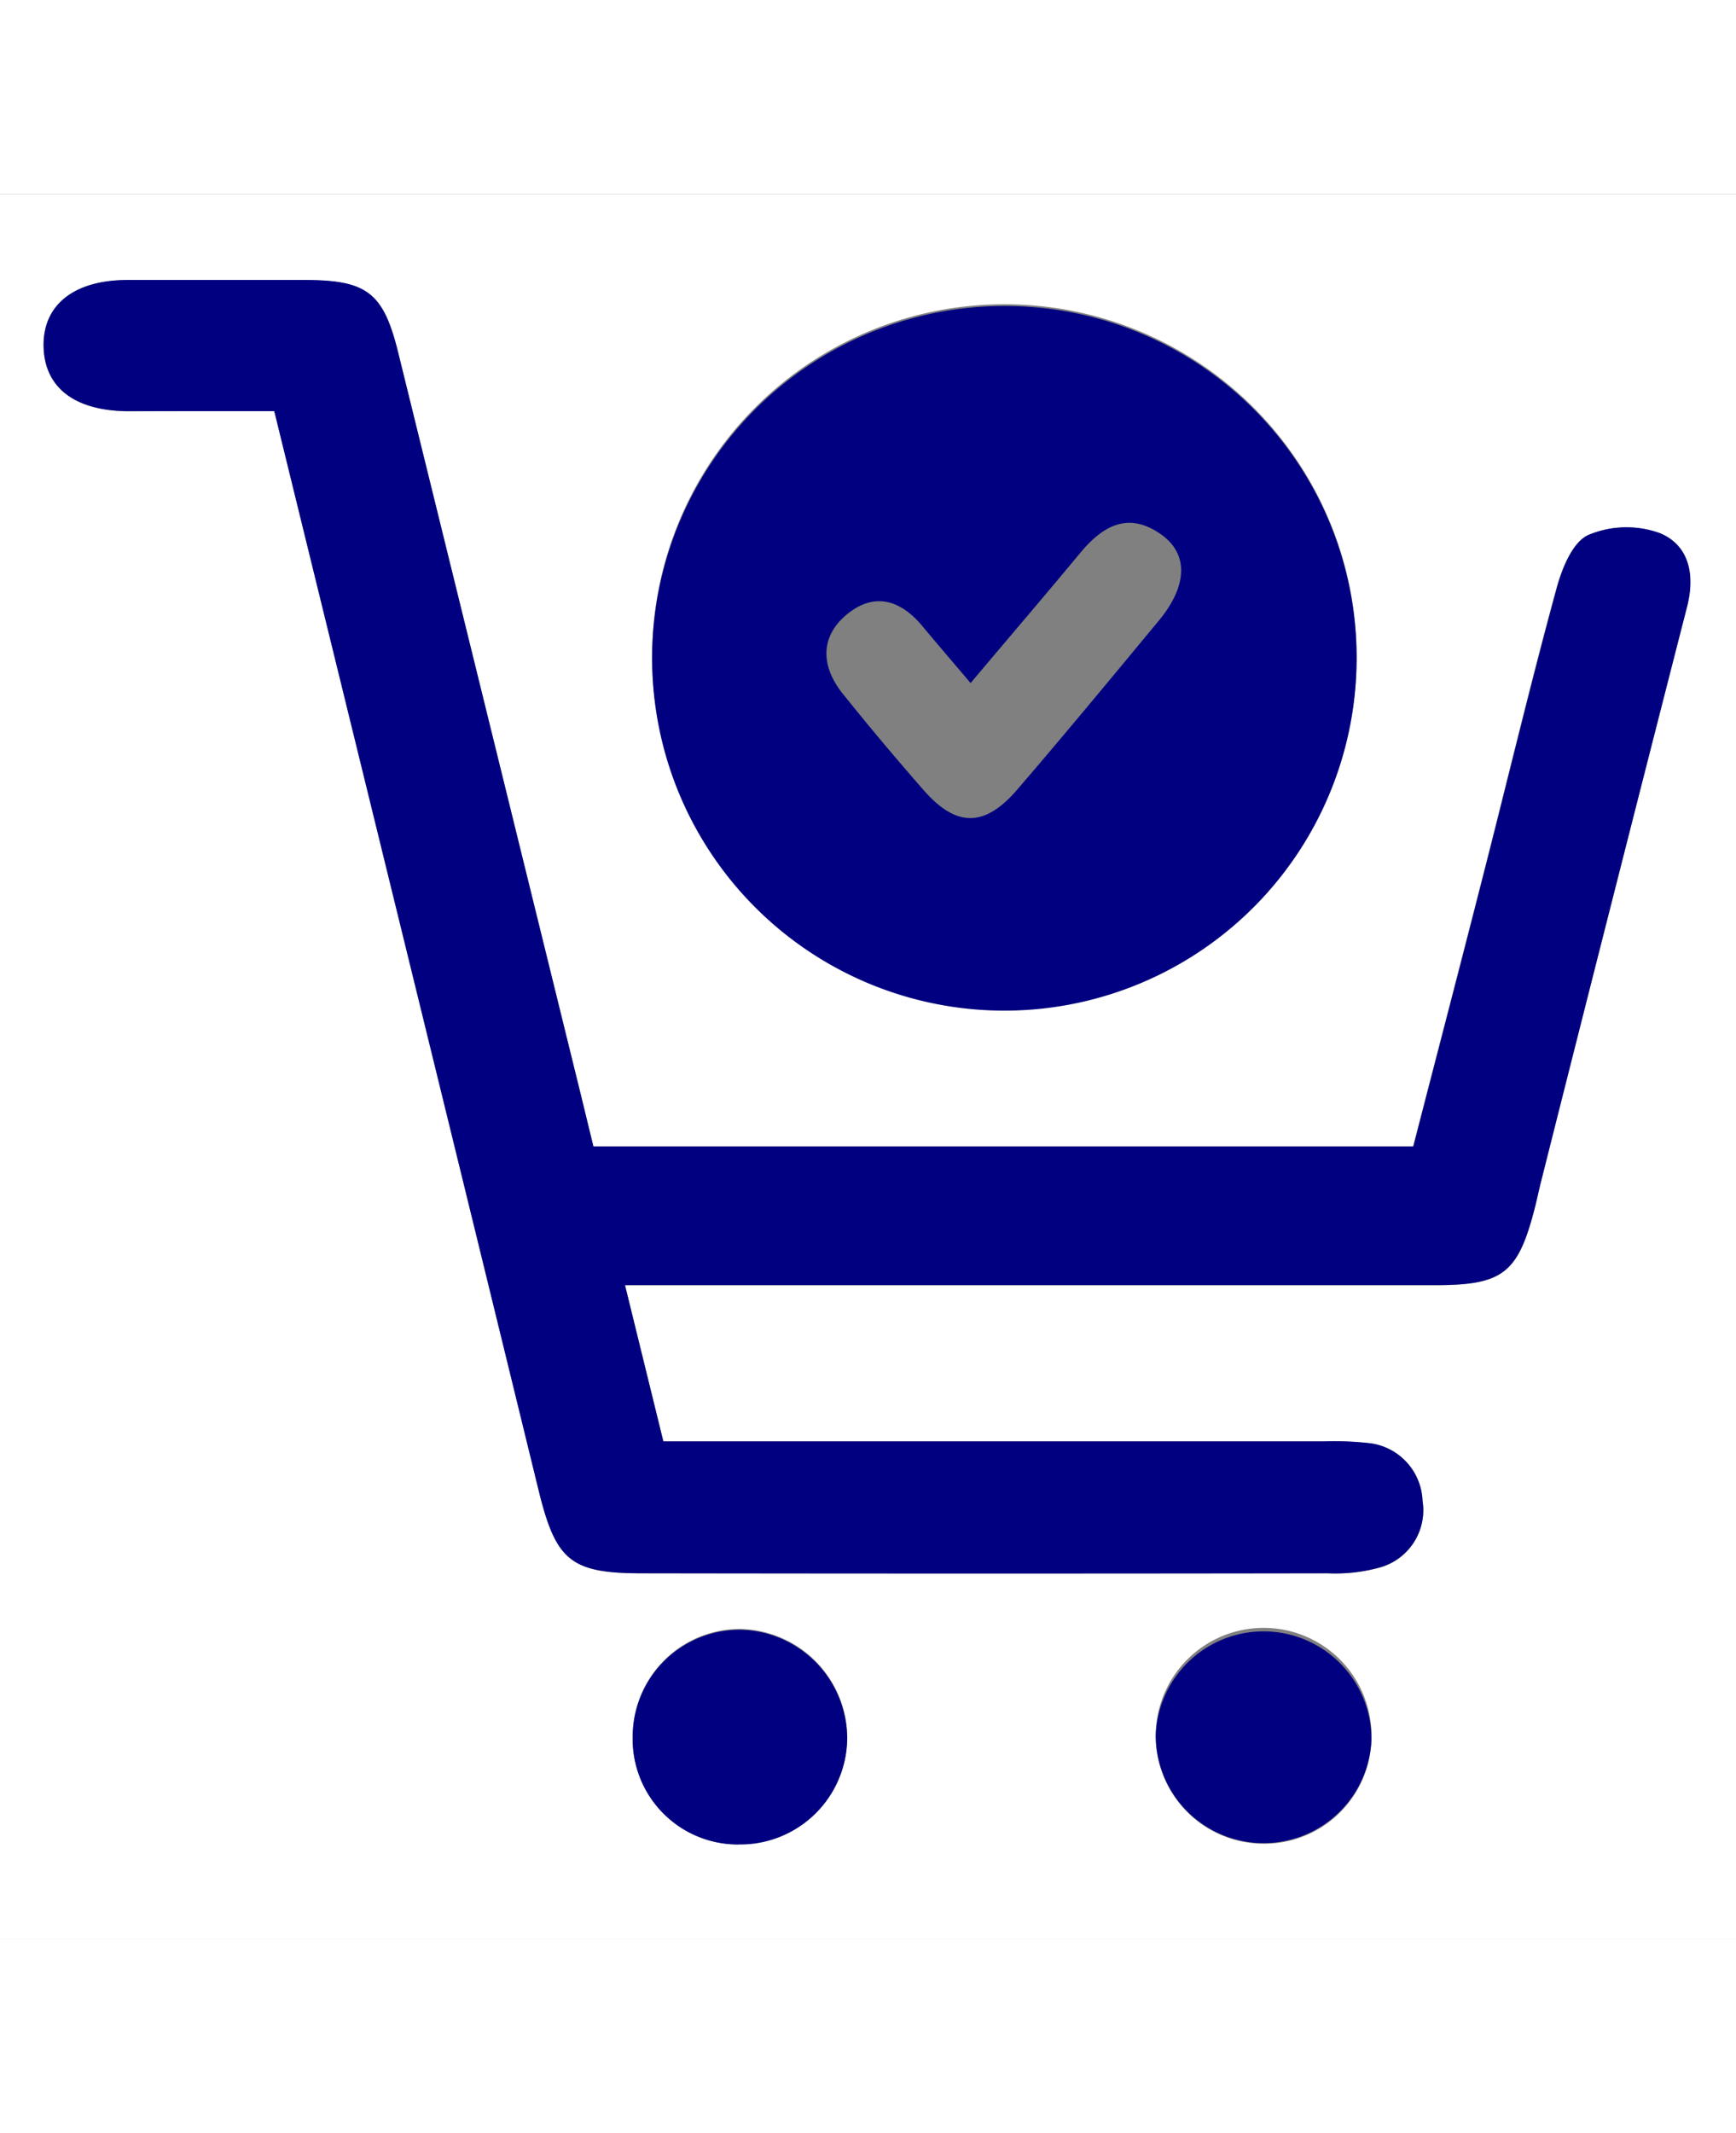 <svg id="Layer_1" data-name="Layer 1" xmlns="http://www.w3.org/2000/svg"  width="35" height="43"  viewBox="0 0 200 201"><rect x="0" y="0" width="200" height="201" fill="#808080" stroke="none"/><defs><style>.cls-1{fill:#fff;}.cls-2{fill:navy;}.cls-3{fill:none;}</style></defs><title>purchase</title><path class="cls-1" d="M407,511H207V310H407ZM238.6,335c10.27,41.89,20.37,83.1,30.46,124.31,2,8.14,3.71,9.56,11.94,9.56q39.5,0,79,0a19.28,19.28,0,0,0,5.89-.65,6.84,6.84,0,0,0,5-7.71,6.94,6.94,0,0,0-6.36-6.65,35.94,35.94,0,0,0-5-.18q-35,0-70,0h-6.1l-4.42-18h6.32q43.5,0,87,0c7.8,0,9.53-1.37,11.46-8.91.25-1,.44-1.95.69-2.92q8.4-33.13,16.84-66.27c1-3.74.23-7.12-3.12-8.51a11.31,11.31,0,0,0-8.29.23c-1.79.85-3,3.86-3.61,6.14-3,10.92-5.6,21.92-8.41,32.88-2.69,10.56-5.45,21.11-8.1,31.39H275.35c-.55-2.24-1-4.18-1.49-6.12q-10.49-42.66-21-85.31c-1.7-6.9-3.57-8.36-10.78-8.37-6.83,0-13.67,0-20.5,0-6.13,0-9.67,2.9-9.57,7.66s3.61,7.42,9.84,7.45C227.34,335,232.82,335,238.6,335Zm124.69,28.42a40.58,40.58,0,0,0-81.16-.3,40.58,40.58,0,1,0,81.16.3ZM365,488a12.43,12.43,0,1,0-12.67,12A12.34,12.34,0,0,0,365,488Zm-72.94,12a12.31,12.31,0,0,0,12.55-12.16,12.57,12.57,0,0,0-12.27-12.57,12.34,12.34,0,0,0-12.44,12.28A12.13,12.13,0,0,0,292.05,500.09Z" transform="translate(-207 -310)"/><path class="cls-2" d="M238.6,335c-5.78,0-11.26,0-16.73,0-6.23,0-9.74-2.71-9.84-7.45s3.44-7.62,9.57-7.66c6.83,0,13.67,0,20.5,0,7.21,0,9.08,1.47,10.78,8.37q10.5,42.66,21,85.31c.47,1.94.94,3.88,1.49,6.12h94.46c2.65-10.28,5.41-20.83,8.1-31.39,2.81-11,5.45-22,8.41-32.88.62-2.28,1.82-5.29,3.61-6.14a11.31,11.31,0,0,1,8.29-.23c3.35,1.39,4.08,4.77,3.12,8.51q-8.5,33.12-16.84,66.27c-.25,1-.44,1.95-.69,2.92-1.93,7.54-3.66,8.91-11.46,8.91q-43.5,0-87,0H279l4.42,18h6.1q35,0,70,0a35.94,35.94,0,0,1,5,.18,6.94,6.94,0,0,1,6.36,6.65,6.84,6.84,0,0,1-5,7.71,19.28,19.28,0,0,1-5.89.65q-39.5.06-79,0c-8.23,0-9.95-1.42-11.94-9.56C259,418.1,248.87,376.89,238.6,335Z" transform="translate(-207 -310)"/><path class="cls-2" d="M363.29,363.42a40.58,40.58,0,1,1-40.61-40.53A40.51,40.51,0,0,1,363.29,363.42Zm-44.47,2.9c-2.1-2.48-3.83-4.49-5.53-6.53-2.48-3-5.49-4-8.66-1.43s-3.1,6-.52,9.21c3,3.74,6.12,7.45,9.29,11.07,3.75,4.29,7,4.32,10.75,0,5.52-6.42,10.92-12.95,16.32-19.47,3.33-4,3.5-7.68.33-9.95-3.83-2.73-6.79-1-9.41,2.18C327.39,356.23,323.29,361,318.82,366.32Z" transform="translate(-207 -310)"/><path class="cls-2" d="M365,488a12.43,12.43,0,0,1-24.85-.52A12.43,12.43,0,0,1,365,488Z" transform="translate(-207 -310)"/><path class="cls-2" d="M292.05,500.09a12.13,12.13,0,0,1-12.16-12.45,12.34,12.34,0,0,1,12.44-12.28,12.57,12.57,0,0,1,12.27,12.57A12.31,12.31,0,0,1,292.05,500.09Z" transform="translate(-207 -310)"/><path class="cls-3" d="M318.82,366.32c4.47-5.31,8.57-10.09,12.57-14.95,2.62-3.17,5.58-4.91,9.41-2.18,3.17,2.27,3,5.95-.33,9.95-5.4,6.52-10.8,13.05-16.32,19.47-3.74,4.35-7,4.32-10.75,0-3.17-3.62-6.25-7.33-9.29-11.07-2.58-3.18-2.79-6.52.52-9.21s6.18-1.54,8.66,1.43C315,361.83,316.72,363.84,318.82,366.32Z" transform="translate(-207 -310)"/></svg>